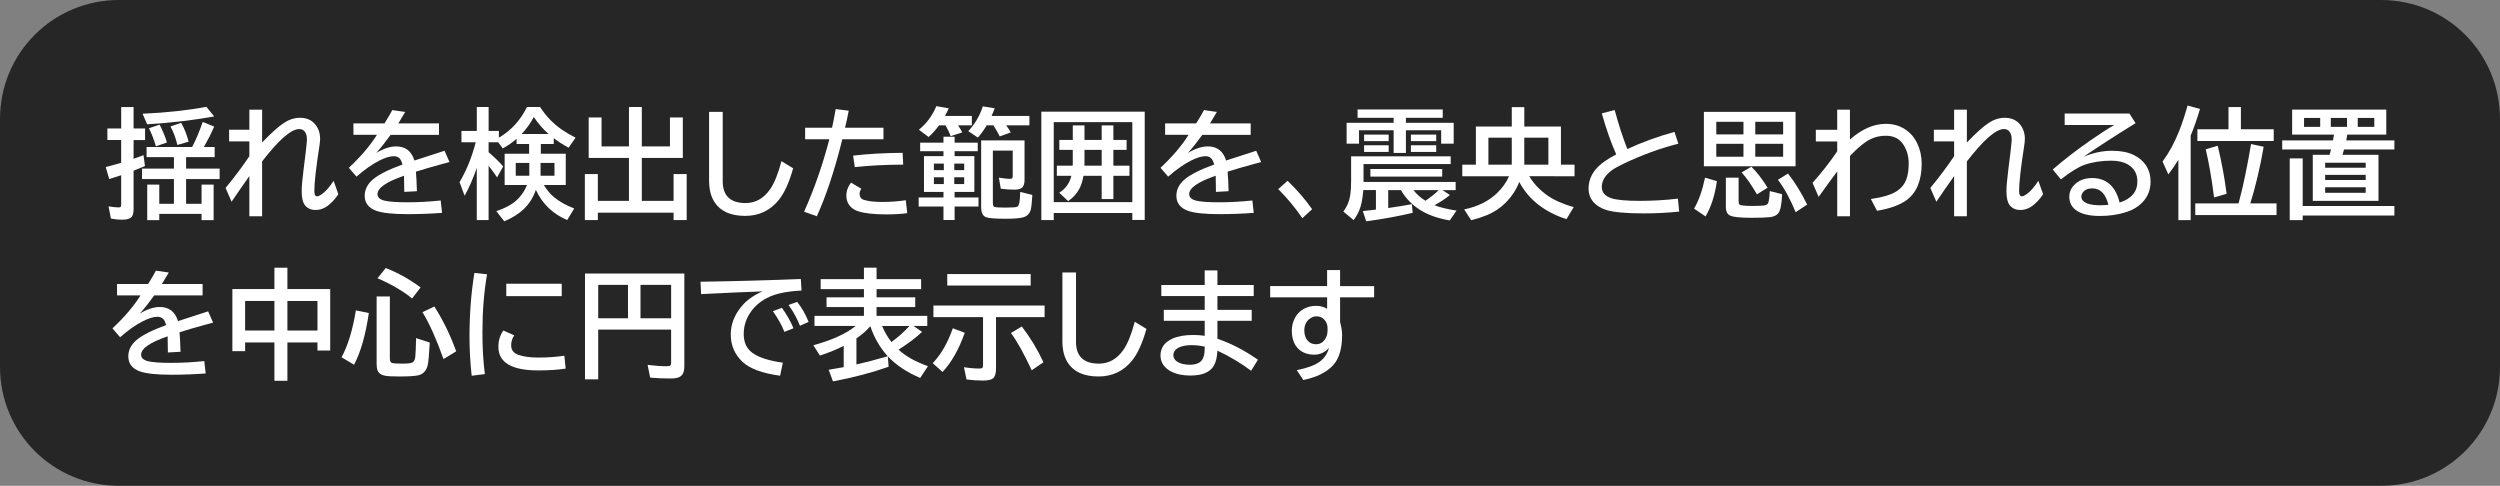 <svg version="1.1" xmlns="http://www.w3.org/2000/svg" xmlns:xlink="http://www.w3.org/1999/xlink" width="168.1" height="32.667" viewBox="0,0,168.1,32.667"><rect x="0" y="0" width="168.1" height="32.667" fill="#808080" stroke="none"/><g transform="translate(-240,-180)"><g data-paper-data="{&quot;isPaintingLayer&quot;:true}" stroke="none" stroke-linecap="butt" stroke-linejoin="miter" stroke-miterlimit="10" stroke-dasharray="" stroke-dashoffset="0" style="mix-blend-mode: normal"><path d="M248,180h152.1c4.432,0 8,3.568 8,8v16.667c0,4.432 -3.568,8 -8,8h-152.1c-4.432,0 -8,-3.568 -8,-8v-16.667c0,-4.432 3.568,-8 8,-8z" fill-opacity="0.7" fill="#000000" fill-rule="evenodd" stroke-width="0"/><g fill="#ffffff" fill-rule="nonzero" stroke-width="1"><path d="M252.513,190.565v0.77h2.254v0.703h-2.254v1.664h1.04v-1.289h0.811v2.387h-0.811v-0.418h-2.843v0.418h-0.811v-2.387h0.811v1.289h0.985v-1.664h-2.145v-0.703h2.145v-0.77h-1.839v-0.68h3.064c0.248,-0.469 0.485,-1.031 0.71,-1.687l0.772,0.312c-0.191,0.443 -0.422,0.901 -0.69,1.375h0.721v0.68zM248.149,188.639v-1.441h0.834v1.441h0.772v0.777h-0.772v1.262c0.191,-0.065 0.414,-0.147 0.667,-0.246l0.097,0.734c-0.3,0.128 -0.555,0.232 -0.764,0.312v2.598c0,0.229 -0.041,0.396 -0.124,0.5c-0.106,0.13 -0.313,0.195 -0.621,0.195c-0.279,0 -0.539,-0.026 -0.78,-0.078l-0.159,-0.816c0.31,0.047 0.535,0.07 0.675,0.07c0.08,0 0.129,-0.017 0.147,-0.051c0.018,-0.029 0.027,-0.078 0.027,-0.148v-1.965c-0.264,0.089 -0.531,0.173 -0.803,0.254l-0.237,-0.805c0.437,-0.112 0.765,-0.202 0.985,-0.27c0.018,-0.005 0.036,-0.011 0.054,-0.016v-1.531h-0.927v-0.777zM249.588,187.647c1.608,-0.073 3.039,-0.228 4.29,-0.465l0.524,0.648c-1.44,0.258 -2.944,0.434 -4.511,0.527zM250.484,189.838c-0.129,-0.448 -0.286,-0.853 -0.469,-1.215l0.718,-0.242c0.217,0.424 0.381,0.824 0.493,1.199zM251.924,189.748c-0.098,-0.445 -0.252,-0.861 -0.462,-1.246l0.721,-0.242c0.215,0.38 0.381,0.802 0.5,1.266z"/><path d="M256.768,187.374h0.857v2.207c0.615,-0.643 1.108,-1.085 1.478,-1.324c0.344,-0.224 0.701,-0.336 1.071,-0.336c0.372,0 0.672,0.105 0.9,0.316c0.3,0.281 0.45,0.65 0.45,1.105c0,0.12 -0.016,0.279 -0.047,0.477c-0.228,1.456 -0.341,2.464 -0.341,3.023c0,0.24 0.061,0.359 0.182,0.359c0.078,0 0.18,-0.044 0.306,-0.133c0.266,-0.185 0.535,-0.488 0.807,-0.91l0.318,0.895c-0.166,0.266 -0.371,0.501 -0.617,0.707c-0.284,0.24 -0.588,0.359 -0.912,0.359c-0.308,0 -0.547,-0.108 -0.718,-0.324c-0.145,-0.185 -0.217,-0.493 -0.217,-0.926c0,-0.328 0.043,-0.822 0.128,-1.48c0.109,-0.828 0.181,-1.443 0.217,-1.844c0.005,-0.065 0.008,-0.12 0.008,-0.164c0,-0.229 -0.048,-0.405 -0.144,-0.527c-0.091,-0.117 -0.216,-0.176 -0.376,-0.176c-0.54,0 -1.372,0.725 -2.494,2.176v3.687h-0.857v-2.703c-0.432,0.609 -0.83,1.185 -1.195,1.727l-0.403,-0.926c0.613,-0.747 1.146,-1.46 1.598,-2.137v-0.992h-1.362v-0.785h1.362z"/><path d="M263.764,188.297h2.091c0.23,-0.37 0.405,-0.668 0.524,-0.895l0.865,0.125c-0.078,0.141 -0.215,0.37 -0.411,0.687l-0.05,0.082h2.735v0.77h-3.251c-0.339,0.469 -0.662,0.875 -0.97,1.219c0.489,-0.294 0.935,-0.441 1.338,-0.441c0.626,0 1.036,0.316 1.23,0.949c0.662,-0.221 1.337,-0.44 2.025,-0.656l0.334,0.758l-0.136,0.039l-0.384,0.102c-0.724,0.198 -1.303,0.367 -1.738,0.508c0.031,0.339 0.053,0.776 0.066,1.312l-0.849,0.047c-0.003,-0.31 -0.008,-0.646 -0.016,-1.008v-0.078c-1.19,0.409 -1.784,0.82 -1.784,1.234c0,0.214 0.153,0.359 0.458,0.438c0.295,0.076 0.822,0.113 1.583,0.113c0.701,0 1.437,-0.04 2.207,-0.121l0.093,0.832c-0.747,0.057 -1.522,0.086 -2.324,0.086c-0.988,0 -1.69,-0.076 -2.106,-0.227c-0.515,-0.188 -0.772,-0.525 -0.772,-1.012c0,-0.411 0.182,-0.775 0.547,-1.09c0.378,-0.326 1.042,-0.661 1.994,-1.008c-0.052,-0.201 -0.12,-0.341 -0.206,-0.422c-0.096,-0.091 -0.222,-0.137 -0.38,-0.137c-0.256,0 -0.578,0.098 -0.966,0.293c-0.478,0.24 -0.992,0.6 -1.54,1.082l-0.516,-0.594c0.804,-0.753 1.434,-1.492 1.889,-2.219h-1.579z"/><path d="M276.569,192.441c0.197,0.331 0.431,0.608 0.702,0.832c0.352,0.286 0.798,0.535 1.338,0.746l-0.469,0.777c-0.965,-0.404 -1.668,-1.081 -2.11,-2.031c-0.168,0.497 -0.434,0.924 -0.799,1.281c-0.328,0.32 -0.769,0.599 -1.323,0.836l-0.539,-0.687c0.636,-0.208 1.118,-0.478 1.447,-0.809c0.277,-0.279 0.482,-0.594 0.617,-0.945h-1.501v-2.102h1.645v-0.656h-0.842v-0.348c-0.279,0.245 -0.59,0.46 -0.931,0.645l-0.306,-0.414h-0.644v0.668c0.339,0.286 0.666,0.604 0.981,0.953l-0.411,0.742c-0.186,-0.273 -0.376,-0.536 -0.57,-0.789v3.656h-0.795v-3.508c-0.256,0.74 -0.529,1.365 -0.818,1.875l-0.341,-0.914c0.476,-0.805 0.838,-1.699 1.086,-2.684h-0.958v-0.762h1.032v-1.609h0.795v1.609h0.69v0.457c0.825,-0.487 1.455,-1.176 1.889,-2.066h0.881c0.39,0.612 0.884,1.124 1.482,1.535c0.259,0.177 0.56,0.354 0.904,0.531l-0.469,0.672c-0.359,-0.195 -0.692,-0.408 -0.997,-0.637v0.387h-0.869v0.656h1.676v2.102zM275.591,190.957h-0.912v0.859h0.912zM276.348,190.957v0.859h0.935v-0.859zM275.071,189.012h1.819c-0.367,-0.323 -0.7,-0.704 -0.997,-1.144c-0.215,0.409 -0.489,0.79 -0.822,1.144z"/><path d="M283.155,189.842h1.893v-1.945h0.865v2.723h-2.758v2.887h2.137v-1.801h0.881v3.09h-0.881v-0.496h-5.093v0.496h-0.873v-3.09h0.873v1.801h2.091v-2.887h-2.707v-2.723h0.865v1.945h1.843v-2.648h0.865z"/><path d="M287.68,187.524h0.915v4.656c0,0.982 0.512,1.473 1.536,1.473c0.675,0 1.228,-0.314 1.66,-0.941c0.279,-0.404 0.53,-1.029 0.753,-1.875l0.787,0.48c-0.264,0.94 -0.581,1.643 -0.95,2.109c-0.582,0.727 -1.338,1.09 -2.269,1.09c-0.972,0 -1.658,-0.302 -2.056,-0.906c-0.251,-0.378 -0.376,-0.865 -0.376,-1.461z"/><path d="M294.137,188.588h1.811c0.072,-0.323 0.154,-0.741 0.244,-1.254l0.877,0.109c-0.078,0.404 -0.16,0.785 -0.248,1.144h2.583v0.777h-2.766c-0.517,2.081 -1.089,3.806 -1.714,5.176l-0.857,-0.305c0.68,-1.518 1.246,-3.142 1.699,-4.871h-1.629zM301.003,194.334c-0.419,0.055 -0.89,0.082 -1.412,0.082c-0.846,0 -1.484,-0.073 -1.916,-0.219c-0.166,-0.057 -0.306,-0.138 -0.423,-0.242c-0.228,-0.208 -0.341,-0.474 -0.341,-0.797c0,-0.331 0.106,-0.622 0.318,-0.875l0.69,0.41c-0.08,0.102 -0.12,0.214 -0.12,0.336c0,0.211 0.096,0.348 0.287,0.41c0.292,0.094 0.709,0.141 1.249,0.141c0.525,0 1.049,-0.039 1.571,-0.117zM297.364,190.463c1.014,-0.117 2.123,-0.18 3.328,-0.187l0.039,0.793c-1.182,0.005 -2.267,0.061 -3.254,0.168z"/><path d="M304.421,188.427c0.109,0.167 0.203,0.324 0.283,0.473l-0.78,0.254c-0.098,-0.26 -0.215,-0.503 -0.349,-0.727h-0.431c-0.215,0.294 -0.45,0.556 -0.706,0.785l-0.652,-0.488c0.512,-0.414 0.904,-0.943 1.175,-1.586l0.834,0.145c-0.093,0.206 -0.177,0.376 -0.252,0.512h1.804v0.633zM307.656,188.427c0.124,0.172 0.228,0.332 0.31,0.48l-0.745,0.262c-0.114,-0.232 -0.255,-0.479 -0.423,-0.742h-0.45c-0.199,0.328 -0.398,0.603 -0.597,0.824l-0.644,-0.434c0.447,-0.477 0.773,-1.031 0.978,-1.664l0.803,0.129c-0.059,0.159 -0.131,0.329 -0.213,0.512h2.541v0.633zM303.439,190.498v-0.332h-1.567v-0.574h1.567v-0.398h0.749v0.398h1.555v0.574h-1.555v0.332h1.327v2.406h-1.327v0.375h1.606v0.609h-1.606v0.906h-0.749v-0.906h-1.668v-0.609h1.668v-0.375h-1.311v-2.406zM303.463,191.001h-0.667v0.438h0.667zM304.165,191.001v0.438h0.667v-0.438zM303.463,191.919h-0.667v0.457h0.667zM304.165,191.919v0.457h0.667v-0.457zM306.76,190.126v3.523c0,0.148 0.035,0.236 0.105,0.262c0.085,0.031 0.332,0.047 0.741,0.047c0.445,0 0.706,-0.018 0.784,-0.055c0.08,-0.039 0.134,-0.15 0.163,-0.332c0.026,-0.164 0.04,-0.387 0.043,-0.668l0.818,0.207c-0.028,0.482 -0.062,0.803 -0.101,0.965c-0.07,0.297 -0.259,0.48 -0.566,0.551c-0.233,0.055 -0.608,0.082 -1.125,0.082c-0.706,0 -1.148,-0.035 -1.327,-0.105c-0.215,-0.086 -0.322,-0.314 -0.322,-0.684v-4.48h2.917v2.664c0,0.232 -0.052,0.4 -0.155,0.504c-0.098,0.096 -0.27,0.145 -0.516,0.145c-0.321,0 -0.63,-0.021 -0.927,-0.063l-0.128,-0.746c0.072,0.01 0.169,0.025 0.291,0.043c0.171,0.026 0.322,0.039 0.454,0.039c0.096,0 0.153,-0.026 0.171,-0.078c0.01,-0.034 0.016,-0.086 0.016,-0.156v-1.664z"/><path d="M312.134,189.411v-0.977h0.787v0.977h1.156v-0.977h0.787v0.977h0.888v0.664h-0.888v1.066h1.082v0.68h-1.082v1.566h-0.787v-1.566h-1.226c-0.052,0.326 -0.142,0.615 -0.272,0.867c-0.163,0.318 -0.415,0.596 -0.756,0.836l-0.601,-0.566c0.429,-0.268 0.702,-0.647 0.818,-1.137h-0.978v-0.68h1.067c0.003,-0.068 0.004,-0.137 0.004,-0.207v-0.859h-0.904v-0.664zM314.077,190.075h-1.156v0.777c0,0.073 -0.001,0.169 -0.004,0.289h1.16zM316.971,187.508v7.281h-0.834v-0.465h-5.283v0.473h-0.834v-7.289zM310.854,188.211v5.379h5.283v-5.379z"/><path d="M318.342,188.297h2.091c0.23,-0.37 0.405,-0.668 0.524,-0.895l0.865,0.125c-0.078,0.141 -0.215,0.37 -0.411,0.687l-0.05,0.082h2.735v0.77h-3.251c-0.339,0.469 -0.662,0.875 -0.97,1.219c0.489,-0.294 0.935,-0.441 1.338,-0.441c0.626,0 1.036,0.316 1.23,0.949c0.662,-0.221 1.337,-0.44 2.025,-0.656l0.334,0.758l-0.136,0.039l-0.384,0.102c-0.724,0.198 -1.303,0.367 -1.738,0.508c0.031,0.339 0.053,0.776 0.066,1.312l-0.85,0.047c-0.003,-0.31 -0.008,-0.646 -0.016,-1.008v-0.078c-1.19,0.409 -1.784,0.82 -1.784,1.234c0,0.214 0.153,0.359 0.458,0.438c0.295,0.076 0.822,0.113 1.583,0.113c0.701,0 1.437,-0.04 2.207,-0.121l0.093,0.832c-0.747,0.057 -1.522,0.086 -2.324,0.086c-0.988,0 -1.69,-0.076 -2.106,-0.227c-0.515,-0.188 -0.772,-0.525 -0.772,-1.012c0,-0.411 0.182,-0.775 0.547,-1.09c0.378,-0.326 1.042,-0.661 1.994,-1.008c-0.052,-0.201 -0.12,-0.341 -0.206,-0.422c-0.096,-0.091 -0.222,-0.137 -0.38,-0.137c-0.256,0 -0.578,0.098 -0.966,0.293c-0.478,0.24 -0.992,0.6 -1.54,1.082l-0.516,-0.594c0.804,-0.753 1.434,-1.492 1.889,-2.219h-1.579z"/><path d="M327.569,194.669c-0.478,-0.703 -1.019,-1.354 -1.621,-1.953l0.628,-0.559c0.626,0.599 1.177,1.236 1.652,1.91z"/><path d="M333.708,188.257v-0.336h-2.424v-0.559h5.725v0.559h-2.475v0.336h3.212v1.402h-0.842v-0.898h-2.37v1.52h-0.826v-1.52h-2.327v0.898h-0.834v-1.402zM336.454,193.8c0.396,0.151 0.89,0.271 1.482,0.359l-0.454,0.664c-0.83,-0.143 -1.511,-0.389 -2.044,-0.738c-0.53,-0.349 -0.943,-0.783 -1.237,-1.301h-0.857v1.203c0.572,-0.081 1.102,-0.167 1.59,-0.258l0.054,0.582c-0.91,0.219 -1.951,0.409 -3.123,0.57l-0.229,-0.688c0.406,-0.044 0.684,-0.076 0.834,-0.094l0.047,-0.008v-1.309h-0.85c-0.036,0.458 -0.096,0.824 -0.178,1.098c-0.098,0.328 -0.256,0.634 -0.473,0.918l-0.69,-0.574c0.253,-0.331 0.411,-0.717 0.473,-1.16c0.034,-0.24 0.05,-0.538 0.05,-0.895v-1.656h6.695v0.52h-5.861v1.199h6.195v0.551h-0.881l0.493,0.328c-0.292,0.245 -0.637,0.474 -1.036,0.688zM335.849,193.499c0.372,-0.255 0.668,-0.493 0.888,-0.715h-1.695c0.222,0.286 0.491,0.525 0.807,0.715zM331.722,189.05h1.652v0.441h-1.652zM331.722,189.768h1.652v0.449h-1.652zM334.868,189.05h1.703v0.441h-1.703zM334.868,189.768h1.703v0.449h-1.703zM332.145,191.362h4.829v0.512h-4.829z"/><path d="M342.826,191.849c0.297,0.492 0.693,0.915 1.187,1.27c0.46,0.328 1.062,0.598 1.804,0.809l-0.489,0.809c-1.484,-0.484 -2.542,-1.319 -3.173,-2.504c-0.197,0.521 -0.512,0.996 -0.946,1.426c-0.344,0.341 -0.756,0.612 -1.237,0.812c-0.277,0.112 -0.627,0.225 -1.051,0.34l-0.469,-0.73c0.9,-0.188 1.63,-0.547 2.192,-1.078c0.357,-0.341 0.632,-0.725 0.826,-1.152h-3.146v-0.777h0.915v-2.566h2.413v-1.305h0.842v1.305h2.463v2.566h0.915v0.777zM341.651,189.259h-1.571v1.813h1.571zM342.492,189.259v1.813h1.621v-1.813z"/><path d="M352.91,194.227c-0.765,0.081 -1.557,0.121 -2.374,0.121c-1.205,0 -2.049,-0.077 -2.533,-0.23c-0.352,-0.112 -0.63,-0.279 -0.834,-0.5c-0.235,-0.258 -0.353,-0.572 -0.353,-0.941c0,-0.487 0.166,-0.924 0.497,-1.312c0.282,-0.331 0.736,-0.659 1.362,-0.984c-0.357,-0.807 -0.68,-1.727 -0.97,-2.758l0.865,-0.227c0.269,0.99 0.553,1.865 0.853,2.625c0.996,-0.461 2.052,-0.845 3.169,-1.152l0.26,0.793c-1.226,0.312 -2.444,0.757 -3.654,1.332c-0.375,0.18 -0.641,0.327 -0.799,0.441c-0.463,0.341 -0.694,0.72 -0.694,1.137c0,0.362 0.215,0.615 0.644,0.758c0.357,0.117 0.996,0.176 1.916,0.176c0.851,0 1.703,-0.049 2.556,-0.148z"/><path d="M360.733,187.524v3.656h-6.164v-3.656zM355.403,188.188v0.848h1.827v-0.848zM355.403,189.669v0.871h1.827v-0.871zM359.899,190.54v-0.871h-1.874v0.871zM359.899,189.036v-0.848h-1.874v0.848zM353.91,194.028c0.31,-0.526 0.556,-1.22 0.737,-2.082l0.795,0.234c-0.122,0.917 -0.375,1.708 -0.76,2.375zM356.047,191.946h0.857v1.566c0,0.128 0.019,0.208 0.058,0.242c0.067,0.062 0.366,0.094 0.896,0.094c0.424,0 0.71,-0.017 0.857,-0.051c0.103,-0.023 0.172,-0.103 0.206,-0.238c0.039,-0.151 0.066,-0.388 0.081,-0.711l0.826,0.211c-0.021,0.628 -0.098,1.043 -0.233,1.246c-0.111,0.167 -0.31,0.266 -0.597,0.297c-0.277,0.029 -0.685,0.043 -1.226,0.043c-0.74,0 -1.215,-0.048 -1.427,-0.145c-0.199,-0.089 -0.299,-0.286 -0.299,-0.594zM358.138,193.067c-0.383,-0.654 -0.728,-1.145 -1.036,-1.473l0.659,-0.383c0.372,0.362 0.736,0.832 1.09,1.41zM360.741,194.266c-0.367,-0.885 -0.764,-1.611 -1.191,-2.176l0.675,-0.422c0.471,0.602 0.9,1.297 1.288,2.086z"/><path d="M363.533,187.374h0.857v2.008c0.794,-0.703 1.601,-1.055 2.421,-1.055c0.665,0 1.222,0.228 1.672,0.684c0.166,0.167 0.308,0.374 0.427,0.621c0.202,0.424 0.303,0.876 0.303,1.355c0,1.161 -0.344,1.988 -1.032,2.48c-0.46,0.328 -1.117,0.564 -1.97,0.707l-0.415,-0.793c0.791,-0.112 1.372,-0.288 1.742,-0.527c0.303,-0.198 0.517,-0.462 0.644,-0.793c0.106,-0.286 0.159,-0.645 0.159,-1.074c0,-0.523 -0.142,-0.977 -0.427,-1.359c-0.251,-0.333 -0.622,-0.5 -1.113,-0.5c-0.494,0 -0.944,0.139 -1.35,0.418c-0.315,0.216 -0.668,0.53 -1.059,0.941v4.055h-0.857v-3.016c-0.326,0.43 -0.742,1 -1.249,1.711l-0.411,-0.941c0.634,-0.714 1.187,-1.421 1.66,-2.121v-0.664h-1.439v-0.785h1.439z"/><path d="M371.396,187.374h0.857v2.207c0.615,-0.643 1.108,-1.085 1.478,-1.324c0.344,-0.224 0.701,-0.336 1.071,-0.336c0.372,0 0.672,0.105 0.9,0.316c0.3,0.281 0.45,0.65 0.45,1.105c0,0.12 -0.016,0.279 -0.047,0.477c-0.228,1.456 -0.341,2.464 -0.341,3.023c0,0.24 0.061,0.359 0.182,0.359c0.078,0 0.18,-0.044 0.306,-0.133c0.266,-0.185 0.535,-0.488 0.807,-0.91l0.318,0.895c-0.166,0.266 -0.371,0.501 -0.617,0.707c-0.284,0.24 -0.588,0.359 -0.912,0.359c-0.308,0 -0.547,-0.108 -0.718,-0.324c-0.145,-0.185 -0.217,-0.493 -0.217,-0.926c0,-0.328 0.043,-0.822 0.128,-1.48c0.109,-0.828 0.181,-1.443 0.217,-1.844c0.005,-0.065 0.008,-0.12 0.008,-0.164c0,-0.229 -0.048,-0.405 -0.144,-0.527c-0.091,-0.117 -0.216,-0.176 -0.376,-0.176c-0.54,0 -1.372,0.725 -2.494,2.176v3.687h-0.857v-2.703c-0.432,0.609 -0.83,1.185 -1.195,1.727l-0.403,-0.926c0.613,-0.747 1.146,-1.46 1.598,-2.137v-0.992h-1.362v-0.785h1.362z"/><path d="M378.829,187.634h4.352l0.415,0.648c-1.345,0.828 -2.51,1.581 -3.495,2.258c0.636,-0.268 1.275,-0.402 1.916,-0.402c0.577,0 1.058,0.092 1.443,0.277c0.357,0.172 0.635,0.406 0.834,0.703c0.207,0.315 0.31,0.677 0.31,1.086c0,0.573 -0.194,1.052 -0.582,1.438c-0.266,0.268 -0.608,0.471 -1.024,0.609c-0.546,0.18 -1.143,0.27 -1.792,0.27c-0.747,0 -1.298,-0.139 -1.652,-0.418c-0.277,-0.219 -0.415,-0.514 -0.415,-0.887c0,-0.281 0.101,-0.531 0.303,-0.75c0.305,-0.331 0.718,-0.496 1.237,-0.496c0.551,0 0.992,0.186 1.323,0.559c0.24,0.271 0.414,0.634 0.52,1.09c0.796,-0.255 1.195,-0.727 1.195,-1.414c0,-0.521 -0.216,-0.905 -0.648,-1.152c-0.29,-0.167 -0.657,-0.25 -1.102,-0.25c-0.665,0 -1.265,0.092 -1.8,0.277c-0.396,0.135 -0.927,0.462 -1.594,0.98l-0.547,-0.664c0.719,-0.625 1.537,-1.259 2.455,-1.902c0.634,-0.443 1.192,-0.806 1.676,-1.09h-3.328zM381.77,193.771c-0.184,-0.737 -0.544,-1.105 -1.082,-1.105c-0.297,0 -0.512,0.095 -0.644,0.285c-0.062,0.086 -0.093,0.178 -0.093,0.277c0,0.206 0.145,0.361 0.434,0.465c0.209,0.073 0.49,0.109 0.842,0.109c0.15,0 0.331,-0.01 0.543,-0.031z"/><path d="M387.3,189.12v5.68h-0.826v-4.055c-0.194,0.318 -0.419,0.646 -0.675,0.984l-0.388,-0.867c0.432,-0.586 0.803,-1.268 1.113,-2.047c0.191,-0.482 0.381,-1.055 0.57,-1.719l0.834,0.23c-0.194,0.656 -0.403,1.254 -0.628,1.793zM390.678,188.694h2.207v0.785h-5.132v-0.785h2.091v-1.496h0.834zM390.519,193.678l0.07,-0.266c0.253,-0.948 0.511,-2.19 0.772,-3.727l0.849,0.184c-0.243,1.396 -0.543,2.665 -0.9,3.809h1.765v0.785h-5.465v-0.785zM388.875,193.276c-0.168,-1.302 -0.356,-2.382 -0.562,-3.238l0.807,-0.238c0.269,1.117 0.468,2.194 0.597,3.23z"/><path d="M397.833,189.049c-0.021,0.135 -0.044,0.266 -0.07,0.391h3.235v0.609h-3.386c-0.005,0.018 -0.013,0.047 -0.023,0.086c-0.01,0.036 -0.037,0.128 -0.081,0.273h2.421v3.098h-4.418v-3.098h1.133c0.031,-0.115 0.062,-0.234 0.093,-0.359h-3.282v-0.609h3.414c0.013,-0.068 0.036,-0.198 0.07,-0.391h-2.816v-1.68h6.33v1.68zM394.924,187.928v0.602h1.086v-0.602zM399.648,188.53v-0.602h-1.113v0.602zM396.723,187.928v0.602h1.09v-0.602zM396.343,190.944v0.336h2.727v-0.336zM396.343,191.76v0.344h2.727v-0.344zM396.343,192.592v0.371h2.727v-0.371zM394.834,193.85h6.164v0.641h-6.164v0.312h-0.873v-4.152h0.873z"/><path d="M247.869,199.094h2.091c0.23,-0.37 0.405,-0.668 0.524,-0.895l0.865,0.125c-0.078,0.141 -0.215,0.37 -0.411,0.688l-0.05,0.082h2.735v0.77h-3.251c-0.339,0.469 -0.662,0.875 -0.97,1.219c0.489,-0.294 0.935,-0.441 1.338,-0.441c0.626,0 1.036,0.316 1.23,0.949c0.662,-0.221 1.337,-0.44 2.025,-0.656l0.334,0.758l-0.136,0.039l-0.384,0.102c-0.724,0.198 -1.303,0.367 -1.738,0.508c0.031,0.339 0.053,0.776 0.066,1.312l-0.849,0.047c-0.003,-0.31 -0.008,-0.646 -0.016,-1.008v-0.078c-1.19,0.409 -1.784,0.82 -1.784,1.234c0,0.214 0.153,0.359 0.458,0.438c0.295,0.076 0.822,0.113 1.583,0.113c0.701,0 1.437,-0.04 2.207,-0.121l0.093,0.832c-0.747,0.057 -1.522,0.086 -2.324,0.086c-0.988,0 -1.69,-0.076 -2.106,-0.227c-0.515,-0.187 -0.772,-0.525 -0.772,-1.012c0,-0.411 0.182,-0.775 0.547,-1.09c0.378,-0.326 1.042,-0.661 1.994,-1.008c-0.052,-0.201 -0.12,-0.341 -0.206,-0.422c-0.096,-0.091 -0.222,-0.137 -0.38,-0.137c-0.256,0 -0.578,0.098 -0.966,0.293c-0.478,0.24 -0.992,0.6 -1.54,1.082l-0.516,-0.594c0.804,-0.753 1.434,-1.492 1.889,-2.219h-1.579z"/><path d="M258.452,199.436v-1.434h0.873v1.434h2.878v4.133h-0.857v-0.543h-2.021v2.578h-0.873v-2.578h-1.97v0.586h-0.857v-4.176zM256.482,200.236v1.988h1.97v-1.988zM261.346,202.225v-1.988h-2.021v1.988z"/><path d="M262.966,204.022c0.427,-0.781 0.747,-1.832 0.962,-3.152l0.873,0.176c-0.217,1.471 -0.548,2.631 -0.993,3.48zM265.325,199.936h0.888v4.16c0,0.18 0.05,0.284 0.151,0.312c0.103,0.029 0.339,0.043 0.706,0.043c0.339,0 0.557,-0.026 0.656,-0.078c0.111,-0.055 0.177,-0.182 0.198,-0.383c0.021,-0.185 0.039,-0.603 0.054,-1.254l0.919,0.297c-0.044,0.807 -0.091,1.316 -0.14,1.527c-0.091,0.365 -0.296,0.589 -0.617,0.672c-0.22,0.055 -0.648,0.082 -1.284,0.082c-0.465,0 -0.782,-0.016 -0.95,-0.047c-0.274,-0.047 -0.449,-0.172 -0.524,-0.375c-0.039,-0.107 -0.058,-0.255 -0.058,-0.445zM267.71,200.069c-0.626,-0.508 -1.402,-0.961 -2.327,-1.359l0.555,-0.688c0.825,0.323 1.606,0.758 2.343,1.305zM269.821,204.143c-0.471,-1.328 -0.941,-2.379 -1.412,-3.152l0.795,-0.383c0.597,0.937 1.087,1.943 1.47,3.016z"/><path d="M271.716,205.266c-0.098,-0.885 -0.147,-1.766 -0.147,-2.641c0,-1.5 0.11,-2.924 0.33,-4.273l0.853,0.09c-0.209,1.167 -0.314,2.483 -0.314,3.949c0,0.984 0.054,1.905 0.163,2.762zM274.043,199.078h3.728v0.832h-3.728zM278.035,204.785c-0.517,0.081 -1.131,0.121 -1.843,0.121c-1.787,0 -2.68,-0.529 -2.68,-1.586c0,-0.419 0.111,-0.785 0.334,-1.098l0.733,0.328c-0.14,0.198 -0.209,0.421 -0.209,0.668c0,0.305 0.151,0.514 0.454,0.629c0.336,0.13 0.795,0.195 1.377,0.195c0.628,0 1.21,-0.042 1.746,-0.125z"/><path d="M286.015,198.392v6.258c0,0.31 -0.081,0.526 -0.244,0.648c-0.132,0.102 -0.353,0.152 -0.663,0.152c-0.494,0 -0.957,-0.02 -1.389,-0.059l-0.175,-0.855c0.512,0.06 0.945,0.09 1.299,0.09c0.127,0 0.208,-0.022 0.244,-0.066c0.026,-0.034 0.039,-0.09 0.039,-0.168v-2.23h-4.903v3.344h-0.888v-7.113zM280.224,199.154v2.246h2.002v-2.246zM285.127,201.4v-2.246h-2.06v2.246z"/><path d="M287.102,198.944c2.379,-0.036 4.628,-0.098 6.746,-0.184l0.047,0.777c-0.934,0.047 -1.66,0.19 -2.18,0.43c-0.496,0.229 -0.895,0.547 -1.195,0.953c-0.341,0.461 -0.512,0.974 -0.512,1.539c0,0.562 0.194,0.984 0.582,1.266c0.445,0.32 1.127,0.54 2.048,0.66l-0.182,0.879c-1.2,-0.161 -2.044,-0.474 -2.533,-0.937c-0.525,-0.495 -0.787,-1.109 -0.787,-1.844c0,-0.667 0.238,-1.289 0.714,-1.867c0.347,-0.424 0.821,-0.766 1.424,-1.023c-1.068,0.036 -2.445,0.098 -4.131,0.184zM292.742,202.315c-0.153,-0.409 -0.41,-0.872 -0.772,-1.391l0.605,-0.227c0.323,0.448 0.583,0.906 0.78,1.375zM293.789,201.905c-0.184,-0.479 -0.44,-0.945 -0.768,-1.398l0.578,-0.207c0.303,0.37 0.56,0.818 0.772,1.344z"/><path d="M299.697,203.961l0.054,0.699c-1.122,0.398 -2.37,0.727 -3.743,0.984l-0.287,-0.781c0.238,-0.036 0.574,-0.095 1.009,-0.176v-1.43c-0.447,0.229 -0.98,0.447 -1.598,0.652l-0.442,-0.695c1.244,-0.339 2.193,-0.771 2.847,-1.297h-2.77v-0.68h3.324v-0.59h-2.514v-0.656h2.514v-0.551h-2.909v-0.672h2.909v-0.77h0.85v0.77h2.995v0.672h-2.995v0.551h2.599v0.656h-2.599v0.59h3.41v0.68h-0.927l0.574,0.398c-0.354,0.346 -0.851,0.725 -1.49,1.137l-0.089,0.059c0.486,0.448 1.146,0.818 1.978,1.109l-0.524,0.793c-0.902,-0.385 -1.628,-0.87 -2.176,-1.453zM298.522,201.93c-0.259,0.305 -0.57,0.578 -0.935,0.82v1.754c0.639,-0.143 1.28,-0.31 1.924,-0.5l0.178,-0.051c-0.53,-0.591 -0.919,-1.266 -1.168,-2.023zM299.938,202.997c0.46,-0.331 0.864,-0.69 1.21,-1.078h-1.835c0.166,0.398 0.374,0.758 0.625,1.078z"/><path d="M306.972,201.322v3.465c0,0.315 -0.063,0.53 -0.19,0.645c-0.119,0.104 -0.349,0.156 -0.69,0.156c-0.388,0 -0.756,-0.025 -1.106,-0.074l-0.167,-0.824c0.362,0.06 0.709,0.09 1.04,0.09c0.111,0 0.181,-0.02 0.209,-0.059c0.021,-0.034 0.031,-0.09 0.031,-0.168v-3.23h-3.336v-0.777h7.475v0.777zM303.694,198.428h5.609v0.77h-5.609zM302.717,204.42c0.559,-0.589 1.009,-1.371 1.35,-2.348l0.803,0.305c-0.396,1.117 -0.893,1.995 -1.493,2.633zM309.373,204.896c-0.535,-1.141 -1.001,-1.975 -1.396,-2.504l0.729,-0.438c0.569,0.737 1.054,1.539 1.455,2.406z"/><path d="M311.436,198.322h0.915v4.656c0,0.982 0.512,1.473 1.536,1.473c0.675,0 1.228,-0.314 1.66,-0.941c0.279,-0.404 0.53,-1.029 0.753,-1.875l0.787,0.48c-0.264,0.94 -0.581,1.643 -0.95,2.109c-0.582,0.727 -1.338,1.09 -2.269,1.09c-0.972,0 -1.658,-0.302 -2.056,-0.906c-0.251,-0.378 -0.376,-0.865 -0.376,-1.461z"/><path d="M321.003,198.181h0.857v0.984h2.44v0.742h-2.44v0.93h2.304v0.734h-2.304v1.207c0.921,0.312 1.828,0.783 2.723,1.41l-0.458,0.742c-0.678,-0.51 -1.433,-0.961 -2.265,-1.352c-0.021,0.445 -0.106,0.79 -0.256,1.035c-0.261,0.424 -0.776,0.637 -1.544,0.637c-0.592,0 -1.068,-0.112 -1.427,-0.336c-0.401,-0.25 -0.601,-0.589 -0.601,-1.016c0,-0.51 0.27,-0.888 0.811,-1.133c0.362,-0.161 0.833,-0.242 1.412,-0.242c0.228,0 0.477,0.018 0.749,0.055v-1.008h-2.75v-0.734h2.75v-0.93h-2.917v-0.742h2.917zM321.003,203.306c-0.308,-0.065 -0.603,-0.098 -0.884,-0.098c-0.344,0 -0.623,0.051 -0.838,0.152c-0.256,0.122 -0.384,0.297 -0.384,0.523c0,0.19 0.1,0.344 0.299,0.461c0.202,0.12 0.471,0.18 0.807,0.18c0.398,0 0.672,-0.107 0.822,-0.32c0.119,-0.167 0.178,-0.415 0.178,-0.746z"/><path d="M329.234,198.161h0.873v1.078h2.289v0.754h-2.289v1.672c0.091,0.32 0.136,0.605 0.136,0.855c0,0.927 -0.203,1.608 -0.609,2.043c-0.442,0.477 -1.108,0.806 -1.998,0.988l-0.442,-0.664c0.69,-0.133 1.202,-0.32 1.536,-0.562c0.313,-0.229 0.524,-0.54 0.632,-0.934c-0.277,0.305 -0.606,0.457 -0.989,0.457c-0.429,0 -0.777,-0.122 -1.043,-0.367c-0.313,-0.289 -0.469,-0.708 -0.469,-1.258c0,-0.289 0.069,-0.568 0.206,-0.836c0.091,-0.172 0.202,-0.315 0.334,-0.43c0.305,-0.26 0.671,-0.391 1.098,-0.391c0.272,0 0.517,0.065 0.737,0.195v-0.77h-3.829v-0.754h3.829zM329.265,202.216v-0.145c0,-0.167 -0.039,-0.314 -0.116,-0.441c-0.145,-0.24 -0.354,-0.359 -0.628,-0.359c-0.14,0 -0.27,0.039 -0.392,0.117c-0.284,0.18 -0.427,0.456 -0.427,0.828c0,0.234 0.052,0.432 0.155,0.594c0.145,0.224 0.358,0.336 0.64,0.336c0.256,0 0.459,-0.116 0.609,-0.348c0.106,-0.164 0.159,-0.358 0.159,-0.582z"/></g></g></g></svg>